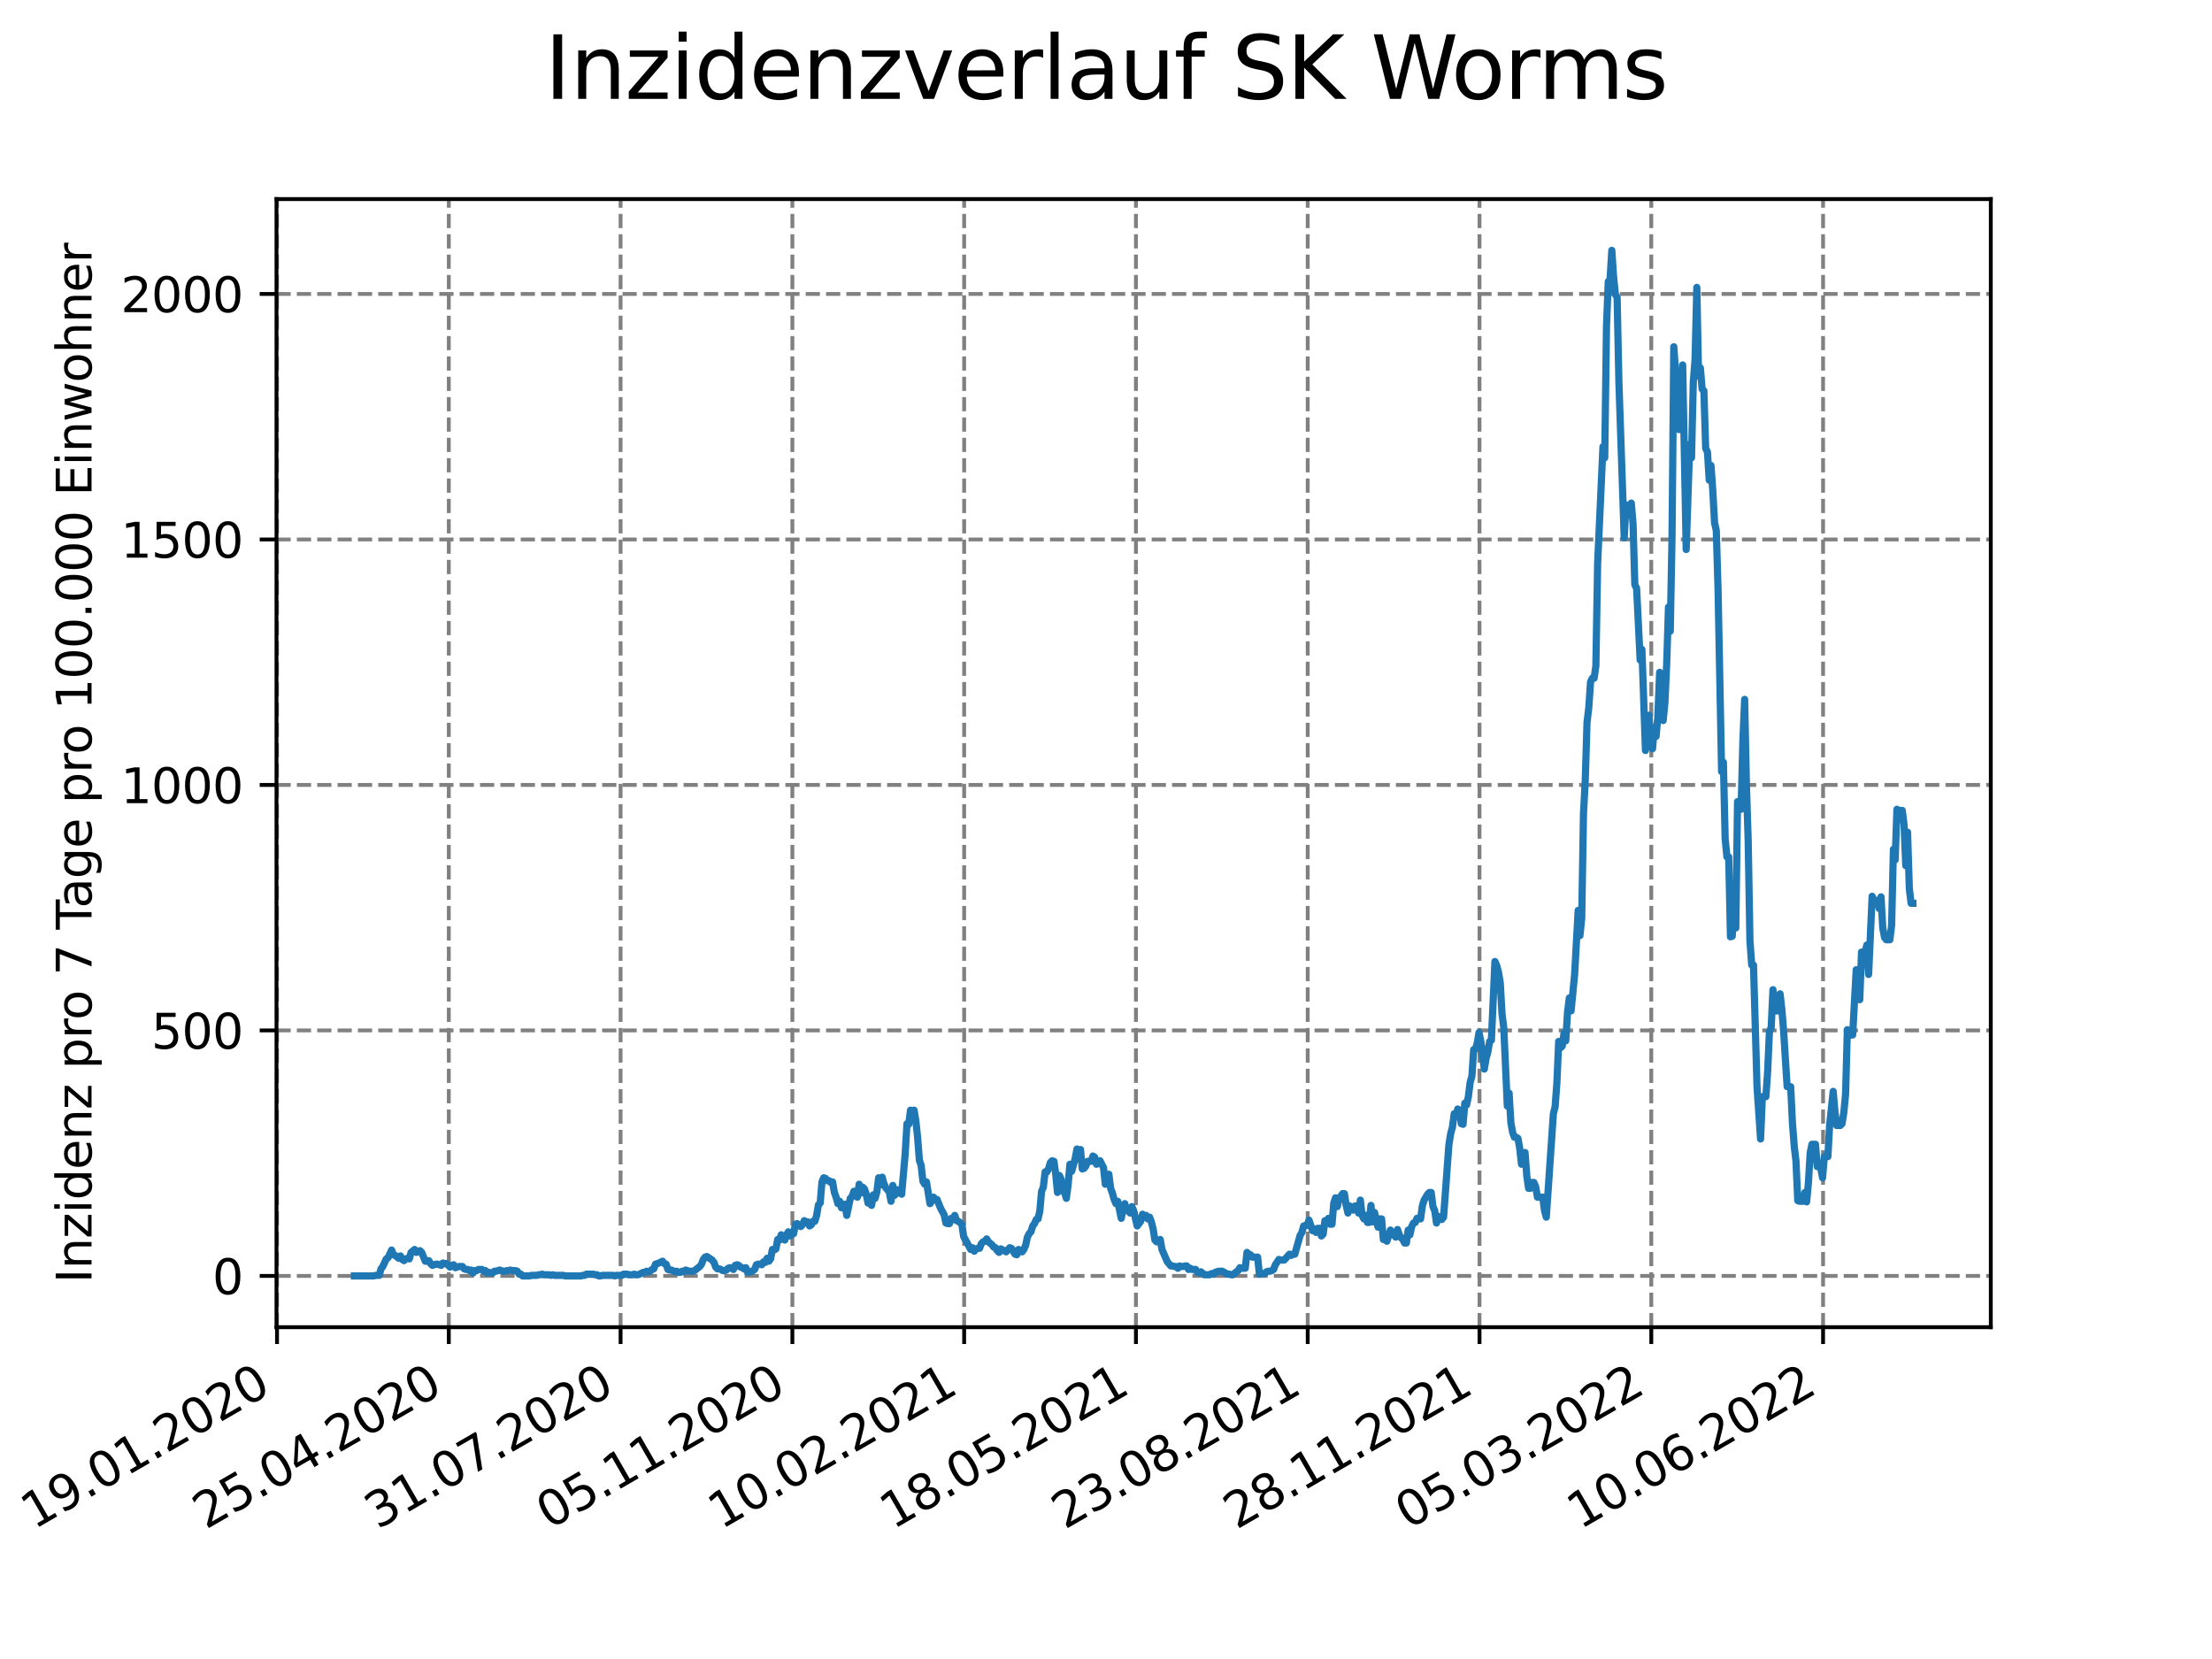 <?xml version="1.0" encoding="utf-8" standalone="no"?>
<!DOCTYPE svg PUBLIC "-//W3C//DTD SVG 1.1//EN"
  "http://www.w3.org/Graphics/SVG/1.1/DTD/svg11.dtd">
<svg xmlns:xlink="http://www.w3.org/1999/xlink" width="460.8pt" height="345.6pt" viewBox="0 0 460.8 345.6" xmlns="http://www.w3.org/2000/svg" version="1.1">
 <defs>
  <style type="text/css">*{stroke-linejoin: round; stroke-linecap: butt}</style>
 </defs>
 <g id="figure_1">
  <g id="patch_1">
   <path d="M 0 345.6 
L 460.8 345.6 
L 460.8 0 
L 0 0 
z
" style="fill: #ffffff"/>
  </g>
  <g id="axes_1">
   <g id="patch_2">
    <path d="M 57.6 276.48 
L 414.72 276.48 
L 414.72 41.472 
L 57.6 41.472 
z
" style="fill: #ffffff"/>
   </g>
   <g id="matplotlib.axis_1">
    <g id="xtick_1">
     <g id="line2d_1">
      <path d="M 57.708 276.48 
L 57.708 41.472 
" clip-path="url(#p5eb3d7d35f)" style="fill: none; stroke-dasharray: 2.96,1.28; stroke-dashoffset: 0; stroke: #808080; stroke-width: 0.8"/>
     </g>
     <g id="line2d_2">
      <defs>
       <path id="m010073c260" d="M 0 0 
L 0 3.5 
" style="stroke: #000000; stroke-width: 0.8"/>
      </defs>
      <g>
       <use xlink:href="#m010073c260" x="57.708" y="276.48" style="stroke: #000000; stroke-width: 0.8"/>
      </g>
     </g>
     <g id="text_1">
      <!-- 19.01.2020 -->
      <g transform="translate(7.082 318.689)rotate(-30)scale(0.1 -0.1)">
       <defs>
        <path id="DejaVuSans-31" d="M 794 531 
L 1825 531 
L 1825 4091 
L 703 3866 
L 703 4441 
L 1819 4666 
L 2450 4666 
L 2450 531 
L 3481 531 
L 3481 0 
L 794 0 
L 794 531 
z
" transform="scale(0.016)"/>
        <path id="DejaVuSans-39" d="M 703 97 
L 703 672 
Q 941 559 1184 500 
Q 1428 441 1663 441 
Q 2288 441 2617 861 
Q 2947 1281 2994 2138 
Q 2813 1869 2534 1725 
Q 2256 1581 1919 1581 
Q 1219 1581 811 2004 
Q 403 2428 403 3163 
Q 403 3881 828 4315 
Q 1253 4750 1959 4750 
Q 2769 4750 3195 4129 
Q 3622 3509 3622 2328 
Q 3622 1225 3098 567 
Q 2575 -91 1691 -91 
Q 1453 -91 1209 -44 
Q 966 3 703 97 
z
M 1959 2075 
Q 2384 2075 2632 2365 
Q 2881 2656 2881 3163 
Q 2881 3666 2632 3958 
Q 2384 4250 1959 4250 
Q 1534 4250 1286 3958 
Q 1038 3666 1038 3163 
Q 1038 2656 1286 2365 
Q 1534 2075 1959 2075 
z
" transform="scale(0.016)"/>
        <path id="DejaVuSans-2e" d="M 684 794 
L 1344 794 
L 1344 0 
L 684 0 
L 684 794 
z
" transform="scale(0.016)"/>
        <path id="DejaVuSans-30" d="M 2034 4250 
Q 1547 4250 1301 3770 
Q 1056 3291 1056 2328 
Q 1056 1369 1301 889 
Q 1547 409 2034 409 
Q 2525 409 2770 889 
Q 3016 1369 3016 2328 
Q 3016 3291 2770 3770 
Q 2525 4250 2034 4250 
z
M 2034 4750 
Q 2819 4750 3233 4129 
Q 3647 3509 3647 2328 
Q 3647 1150 3233 529 
Q 2819 -91 2034 -91 
Q 1250 -91 836 529 
Q 422 1150 422 2328 
Q 422 3509 836 4129 
Q 1250 4750 2034 4750 
z
" transform="scale(0.016)"/>
        <path id="DejaVuSans-32" d="M 1228 531 
L 3431 531 
L 3431 0 
L 469 0 
L 469 531 
Q 828 903 1448 1529 
Q 2069 2156 2228 2338 
Q 2531 2678 2651 2914 
Q 2772 3150 2772 3378 
Q 2772 3750 2511 3984 
Q 2250 4219 1831 4219 
Q 1534 4219 1204 4116 
Q 875 4013 500 3803 
L 500 4441 
Q 881 4594 1212 4672 
Q 1544 4750 1819 4750 
Q 2544 4750 2975 4387 
Q 3406 4025 3406 3419 
Q 3406 3131 3298 2873 
Q 3191 2616 2906 2266 
Q 2828 2175 2409 1742 
Q 1991 1309 1228 531 
z
" transform="scale(0.016)"/>
       </defs>
       <use xlink:href="#DejaVuSans-31"/>
       <use xlink:href="#DejaVuSans-39" x="63.623"/>
       <use xlink:href="#DejaVuSans-2e" x="127.246"/>
       <use xlink:href="#DejaVuSans-30" x="159.033"/>
       <use xlink:href="#DejaVuSans-31" x="222.656"/>
       <use xlink:href="#DejaVuSans-2e" x="286.279"/>
       <use xlink:href="#DejaVuSans-32" x="318.066"/>
       <use xlink:href="#DejaVuSans-30" x="381.689"/>
       <use xlink:href="#DejaVuSans-32" x="445.312"/>
       <use xlink:href="#DejaVuSans-30" x="508.936"/>
      </g>
     </g>
    </g>
    <g id="xtick_2">
     <g id="line2d_3">
      <path d="M 93.493 276.48 
L 93.493 41.472 
" clip-path="url(#p5eb3d7d35f)" style="fill: none; stroke-dasharray: 2.96,1.28; stroke-dashoffset: 0; stroke: #808080; stroke-width: 0.8"/>
     </g>
     <g id="line2d_4">
      <g>
       <use xlink:href="#m010073c260" x="93.493" y="276.48" style="stroke: #000000; stroke-width: 0.8"/>
      </g>
     </g>
     <g id="text_2">
      <!-- 25.04.2020 -->
      <g transform="translate(42.868 318.689)rotate(-30)scale(0.1 -0.1)">
       <defs>
        <path id="DejaVuSans-35" d="M 691 4666 
L 3169 4666 
L 3169 4134 
L 1269 4134 
L 1269 2991 
Q 1406 3038 1543 3061 
Q 1681 3084 1819 3084 
Q 2600 3084 3056 2656 
Q 3513 2228 3513 1497 
Q 3513 744 3044 326 
Q 2575 -91 1722 -91 
Q 1428 -91 1123 -41 
Q 819 9 494 109 
L 494 744 
Q 775 591 1075 516 
Q 1375 441 1709 441 
Q 2250 441 2565 725 
Q 2881 1009 2881 1497 
Q 2881 1984 2565 2268 
Q 2250 2553 1709 2553 
Q 1456 2553 1204 2497 
Q 953 2441 691 2322 
L 691 4666 
z
" transform="scale(0.016)"/>
        <path id="DejaVuSans-34" d="M 2419 4116 
L 825 1625 
L 2419 1625 
L 2419 4116 
z
M 2253 4666 
L 3047 4666 
L 3047 1625 
L 3713 1625 
L 3713 1100 
L 3047 1100 
L 3047 0 
L 2419 0 
L 2419 1100 
L 313 1100 
L 313 1709 
L 2253 4666 
z
" transform="scale(0.016)"/>
       </defs>
       <use xlink:href="#DejaVuSans-32"/>
       <use xlink:href="#DejaVuSans-35" x="63.623"/>
       <use xlink:href="#DejaVuSans-2e" x="127.246"/>
       <use xlink:href="#DejaVuSans-30" x="159.033"/>
       <use xlink:href="#DejaVuSans-34" x="222.656"/>
       <use xlink:href="#DejaVuSans-2e" x="286.279"/>
       <use xlink:href="#DejaVuSans-32" x="318.066"/>
       <use xlink:href="#DejaVuSans-30" x="381.689"/>
       <use xlink:href="#DejaVuSans-32" x="445.312"/>
       <use xlink:href="#DejaVuSans-30" x="508.936"/>
      </g>
     </g>
    </g>
    <g id="xtick_3">
     <g id="line2d_5">
      <path d="M 129.279 276.48 
L 129.279 41.472 
" clip-path="url(#p5eb3d7d35f)" style="fill: none; stroke-dasharray: 2.96,1.28; stroke-dashoffset: 0; stroke: #808080; stroke-width: 0.8"/>
     </g>
     <g id="line2d_6">
      <g>
       <use xlink:href="#m010073c260" x="129.279" y="276.48" style="stroke: #000000; stroke-width: 0.8"/>
      </g>
     </g>
     <g id="text_3">
      <!-- 31.07.2020 -->
      <g transform="translate(78.654 318.689)rotate(-30)scale(0.1 -0.1)">
       <defs>
        <path id="DejaVuSans-33" d="M 2597 2516 
Q 3050 2419 3304 2112 
Q 3559 1806 3559 1356 
Q 3559 666 3084 287 
Q 2609 -91 1734 -91 
Q 1441 -91 1130 -33 
Q 819 25 488 141 
L 488 750 
Q 750 597 1062 519 
Q 1375 441 1716 441 
Q 2309 441 2620 675 
Q 2931 909 2931 1356 
Q 2931 1769 2642 2001 
Q 2353 2234 1838 2234 
L 1294 2234 
L 1294 2753 
L 1863 2753 
Q 2328 2753 2575 2939 
Q 2822 3125 2822 3475 
Q 2822 3834 2567 4026 
Q 2313 4219 1838 4219 
Q 1578 4219 1281 4162 
Q 984 4106 628 3988 
L 628 4550 
Q 988 4650 1302 4700 
Q 1616 4750 1894 4750 
Q 2613 4750 3031 4423 
Q 3450 4097 3450 3541 
Q 3450 3153 3228 2886 
Q 3006 2619 2597 2516 
z
" transform="scale(0.016)"/>
        <path id="DejaVuSans-37" d="M 525 4666 
L 3525 4666 
L 3525 4397 
L 1831 0 
L 1172 0 
L 2766 4134 
L 525 4134 
L 525 4666 
z
" transform="scale(0.016)"/>
       </defs>
       <use xlink:href="#DejaVuSans-33"/>
       <use xlink:href="#DejaVuSans-31" x="63.623"/>
       <use xlink:href="#DejaVuSans-2e" x="127.246"/>
       <use xlink:href="#DejaVuSans-30" x="159.033"/>
       <use xlink:href="#DejaVuSans-37" x="222.656"/>
       <use xlink:href="#DejaVuSans-2e" x="286.279"/>
       <use xlink:href="#DejaVuSans-32" x="318.066"/>
       <use xlink:href="#DejaVuSans-30" x="381.689"/>
       <use xlink:href="#DejaVuSans-32" x="445.312"/>
       <use xlink:href="#DejaVuSans-30" x="508.936"/>
      </g>
     </g>
    </g>
    <g id="xtick_4">
     <g id="line2d_7">
      <path d="M 165.065 276.48 
L 165.065 41.472 
" clip-path="url(#p5eb3d7d35f)" style="fill: none; stroke-dasharray: 2.96,1.28; stroke-dashoffset: 0; stroke: #808080; stroke-width: 0.8"/>
     </g>
     <g id="line2d_8">
      <g>
       <use xlink:href="#m010073c260" x="165.065" y="276.48" style="stroke: #000000; stroke-width: 0.8"/>
      </g>
     </g>
     <g id="text_4">
      <!-- 05.11.2020 -->
      <g transform="translate(114.44 318.689)rotate(-30)scale(0.1 -0.1)">
       <use xlink:href="#DejaVuSans-30"/>
       <use xlink:href="#DejaVuSans-35" x="63.623"/>
       <use xlink:href="#DejaVuSans-2e" x="127.246"/>
       <use xlink:href="#DejaVuSans-31" x="159.033"/>
       <use xlink:href="#DejaVuSans-31" x="222.656"/>
       <use xlink:href="#DejaVuSans-2e" x="286.279"/>
       <use xlink:href="#DejaVuSans-32" x="318.066"/>
       <use xlink:href="#DejaVuSans-30" x="381.689"/>
       <use xlink:href="#DejaVuSans-32" x="445.312"/>
       <use xlink:href="#DejaVuSans-30" x="508.936"/>
      </g>
     </g>
    </g>
    <g id="xtick_5">
     <g id="line2d_9">
      <path d="M 200.851 276.48 
L 200.851 41.472 
" clip-path="url(#p5eb3d7d35f)" style="fill: none; stroke-dasharray: 2.96,1.28; stroke-dashoffset: 0; stroke: #808080; stroke-width: 0.8"/>
     </g>
     <g id="line2d_10">
      <g>
       <use xlink:href="#m010073c260" x="200.851" y="276.48" style="stroke: #000000; stroke-width: 0.8"/>
      </g>
     </g>
     <g id="text_5">
      <!-- 10.02.2021 -->
      <g transform="translate(150.226 318.689)rotate(-30)scale(0.1 -0.1)">
       <use xlink:href="#DejaVuSans-31"/>
       <use xlink:href="#DejaVuSans-30" x="63.623"/>
       <use xlink:href="#DejaVuSans-2e" x="127.246"/>
       <use xlink:href="#DejaVuSans-30" x="159.033"/>
       <use xlink:href="#DejaVuSans-32" x="222.656"/>
       <use xlink:href="#DejaVuSans-2e" x="286.279"/>
       <use xlink:href="#DejaVuSans-32" x="318.066"/>
       <use xlink:href="#DejaVuSans-30" x="381.689"/>
       <use xlink:href="#DejaVuSans-32" x="445.312"/>
       <use xlink:href="#DejaVuSans-31" x="508.936"/>
      </g>
     </g>
    </g>
    <g id="xtick_6">
     <g id="line2d_11">
      <path d="M 236.637 276.48 
L 236.637 41.472 
" clip-path="url(#p5eb3d7d35f)" style="fill: none; stroke-dasharray: 2.96,1.28; stroke-dashoffset: 0; stroke: #808080; stroke-width: 0.8"/>
     </g>
     <g id="line2d_12">
      <g>
       <use xlink:href="#m010073c260" x="236.637" y="276.48" style="stroke: #000000; stroke-width: 0.8"/>
      </g>
     </g>
     <g id="text_6">
      <!-- 18.05.2021 -->
      <g transform="translate(186.011 318.689)rotate(-30)scale(0.1 -0.1)">
       <defs>
        <path id="DejaVuSans-38" d="M 2034 2216 
Q 1584 2216 1326 1975 
Q 1069 1734 1069 1313 
Q 1069 891 1326 650 
Q 1584 409 2034 409 
Q 2484 409 2743 651 
Q 3003 894 3003 1313 
Q 3003 1734 2745 1975 
Q 2488 2216 2034 2216 
z
M 1403 2484 
Q 997 2584 770 2862 
Q 544 3141 544 3541 
Q 544 4100 942 4425 
Q 1341 4750 2034 4750 
Q 2731 4750 3128 4425 
Q 3525 4100 3525 3541 
Q 3525 3141 3298 2862 
Q 3072 2584 2669 2484 
Q 3125 2378 3379 2068 
Q 3634 1759 3634 1313 
Q 3634 634 3220 271 
Q 2806 -91 2034 -91 
Q 1263 -91 848 271 
Q 434 634 434 1313 
Q 434 1759 690 2068 
Q 947 2378 1403 2484 
z
M 1172 3481 
Q 1172 3119 1398 2916 
Q 1625 2713 2034 2713 
Q 2441 2713 2670 2916 
Q 2900 3119 2900 3481 
Q 2900 3844 2670 4047 
Q 2441 4250 2034 4250 
Q 1625 4250 1398 4047 
Q 1172 3844 1172 3481 
z
" transform="scale(0.016)"/>
       </defs>
       <use xlink:href="#DejaVuSans-31"/>
       <use xlink:href="#DejaVuSans-38" x="63.623"/>
       <use xlink:href="#DejaVuSans-2e" x="127.246"/>
       <use xlink:href="#DejaVuSans-30" x="159.033"/>
       <use xlink:href="#DejaVuSans-35" x="222.656"/>
       <use xlink:href="#DejaVuSans-2e" x="286.279"/>
       <use xlink:href="#DejaVuSans-32" x="318.066"/>
       <use xlink:href="#DejaVuSans-30" x="381.689"/>
       <use xlink:href="#DejaVuSans-32" x="445.312"/>
       <use xlink:href="#DejaVuSans-31" x="508.936"/>
      </g>
     </g>
    </g>
    <g id="xtick_7">
     <g id="line2d_13">
      <path d="M 272.422 276.48 
L 272.422 41.472 
" clip-path="url(#p5eb3d7d35f)" style="fill: none; stroke-dasharray: 2.96,1.28; stroke-dashoffset: 0; stroke: #808080; stroke-width: 0.8"/>
     </g>
     <g id="line2d_14">
      <g>
       <use xlink:href="#m010073c260" x="272.422" y="276.48" style="stroke: #000000; stroke-width: 0.8"/>
      </g>
     </g>
     <g id="text_7">
      <!-- 23.08.2021 -->
      <g transform="translate(221.797 318.689)rotate(-30)scale(0.1 -0.1)">
       <use xlink:href="#DejaVuSans-32"/>
       <use xlink:href="#DejaVuSans-33" x="63.623"/>
       <use xlink:href="#DejaVuSans-2e" x="127.246"/>
       <use xlink:href="#DejaVuSans-30" x="159.033"/>
       <use xlink:href="#DejaVuSans-38" x="222.656"/>
       <use xlink:href="#DejaVuSans-2e" x="286.279"/>
       <use xlink:href="#DejaVuSans-32" x="318.066"/>
       <use xlink:href="#DejaVuSans-30" x="381.689"/>
       <use xlink:href="#DejaVuSans-32" x="445.312"/>
       <use xlink:href="#DejaVuSans-31" x="508.936"/>
      </g>
     </g>
    </g>
    <g id="xtick_8">
     <g id="line2d_15">
      <path d="M 308.208 276.48 
L 308.208 41.472 
" clip-path="url(#p5eb3d7d35f)" style="fill: none; stroke-dasharray: 2.96,1.28; stroke-dashoffset: 0; stroke: #808080; stroke-width: 0.8"/>
     </g>
     <g id="line2d_16">
      <g>
       <use xlink:href="#m010073c260" x="308.208" y="276.48" style="stroke: #000000; stroke-width: 0.8"/>
      </g>
     </g>
     <g id="text_8">
      <!-- 28.11.2021 -->
      <g transform="translate(257.583 318.689)rotate(-30)scale(0.1 -0.1)">
       <use xlink:href="#DejaVuSans-32"/>
       <use xlink:href="#DejaVuSans-38" x="63.623"/>
       <use xlink:href="#DejaVuSans-2e" x="127.246"/>
       <use xlink:href="#DejaVuSans-31" x="159.033"/>
       <use xlink:href="#DejaVuSans-31" x="222.656"/>
       <use xlink:href="#DejaVuSans-2e" x="286.279"/>
       <use xlink:href="#DejaVuSans-32" x="318.066"/>
       <use xlink:href="#DejaVuSans-30" x="381.689"/>
       <use xlink:href="#DejaVuSans-32" x="445.312"/>
       <use xlink:href="#DejaVuSans-31" x="508.936"/>
      </g>
     </g>
    </g>
    <g id="xtick_9">
     <g id="line2d_17">
      <path d="M 343.994 276.48 
L 343.994 41.472 
" clip-path="url(#p5eb3d7d35f)" style="fill: none; stroke-dasharray: 2.96,1.28; stroke-dashoffset: 0; stroke: #808080; stroke-width: 0.8"/>
     </g>
     <g id="line2d_18">
      <g>
       <use xlink:href="#m010073c260" x="343.994" y="276.48" style="stroke: #000000; stroke-width: 0.8"/>
      </g>
     </g>
     <g id="text_9">
      <!-- 05.03.2022 -->
      <g transform="translate(293.369 318.689)rotate(-30)scale(0.1 -0.1)">
       <use xlink:href="#DejaVuSans-30"/>
       <use xlink:href="#DejaVuSans-35" x="63.623"/>
       <use xlink:href="#DejaVuSans-2e" x="127.246"/>
       <use xlink:href="#DejaVuSans-30" x="159.033"/>
       <use xlink:href="#DejaVuSans-33" x="222.656"/>
       <use xlink:href="#DejaVuSans-2e" x="286.279"/>
       <use xlink:href="#DejaVuSans-32" x="318.066"/>
       <use xlink:href="#DejaVuSans-30" x="381.689"/>
       <use xlink:href="#DejaVuSans-32" x="445.312"/>
       <use xlink:href="#DejaVuSans-32" x="508.936"/>
      </g>
     </g>
    </g>
    <g id="xtick_10">
     <g id="line2d_19">
      <path d="M 379.78 276.48 
L 379.78 41.472 
" clip-path="url(#p5eb3d7d35f)" style="fill: none; stroke-dasharray: 2.96,1.28; stroke-dashoffset: 0; stroke: #808080; stroke-width: 0.8"/>
     </g>
     <g id="line2d_20">
      <g>
       <use xlink:href="#m010073c260" x="379.78" y="276.48" style="stroke: #000000; stroke-width: 0.8"/>
      </g>
     </g>
     <g id="text_10">
      <!-- 10.06.2022 -->
      <g transform="translate(329.154 318.689)rotate(-30)scale(0.1 -0.1)">
       <defs>
        <path id="DejaVuSans-36" d="M 2113 2584 
Q 1688 2584 1439 2293 
Q 1191 2003 1191 1497 
Q 1191 994 1439 701 
Q 1688 409 2113 409 
Q 2538 409 2786 701 
Q 3034 994 3034 1497 
Q 3034 2003 2786 2293 
Q 2538 2584 2113 2584 
z
M 3366 4563 
L 3366 3988 
Q 3128 4100 2886 4159 
Q 2644 4219 2406 4219 
Q 1781 4219 1451 3797 
Q 1122 3375 1075 2522 
Q 1259 2794 1537 2939 
Q 1816 3084 2150 3084 
Q 2853 3084 3261 2657 
Q 3669 2231 3669 1497 
Q 3669 778 3244 343 
Q 2819 -91 2113 -91 
Q 1303 -91 875 529 
Q 447 1150 447 2328 
Q 447 3434 972 4092 
Q 1497 4750 2381 4750 
Q 2619 4750 2861 4703 
Q 3103 4656 3366 4563 
z
" transform="scale(0.016)"/>
       </defs>
       <use xlink:href="#DejaVuSans-31"/>
       <use xlink:href="#DejaVuSans-30" x="63.623"/>
       <use xlink:href="#DejaVuSans-2e" x="127.246"/>
       <use xlink:href="#DejaVuSans-30" x="159.033"/>
       <use xlink:href="#DejaVuSans-36" x="222.656"/>
       <use xlink:href="#DejaVuSans-2e" x="286.279"/>
       <use xlink:href="#DejaVuSans-32" x="318.066"/>
       <use xlink:href="#DejaVuSans-30" x="381.689"/>
       <use xlink:href="#DejaVuSans-32" x="445.312"/>
       <use xlink:href="#DejaVuSans-32" x="508.936"/>
      </g>
     </g>
    </g>
   </g>
   <g id="matplotlib.axis_2">
    <g id="ytick_1">
     <g id="line2d_21">
      <path d="M 57.6 265.798 
L 414.72 265.798 
" clip-path="url(#p5eb3d7d35f)" style="fill: none; stroke-dasharray: 2.96,1.28; stroke-dashoffset: 0; stroke: #808080; stroke-width: 0.8"/>
     </g>
     <g id="line2d_22">
      <defs>
       <path id="m74735fbee7" d="M 0 0 
L -3.5 0 
" style="stroke: #000000; stroke-width: 0.8"/>
      </defs>
      <g>
       <use xlink:href="#m74735fbee7" x="57.6" y="265.798" style="stroke: #000000; stroke-width: 0.8"/>
      </g>
     </g>
     <g id="text_11">
      <!-- 0 -->
      <g transform="translate(44.237 269.597)scale(0.1 -0.1)">
       <use xlink:href="#DejaVuSans-30"/>
      </g>
     </g>
    </g>
    <g id="ytick_2">
     <g id="line2d_23">
      <path d="M 57.6 214.657 
L 414.72 214.657 
" clip-path="url(#p5eb3d7d35f)" style="fill: none; stroke-dasharray: 2.96,1.28; stroke-dashoffset: 0; stroke: #808080; stroke-width: 0.8"/>
     </g>
     <g id="line2d_24">
      <g>
       <use xlink:href="#m74735fbee7" x="57.6" y="214.657" style="stroke: #000000; stroke-width: 0.8"/>
      </g>
     </g>
     <g id="text_12">
      <!-- 500 -->
      <g transform="translate(31.512 218.456)scale(0.1 -0.1)">
       <use xlink:href="#DejaVuSans-35"/>
       <use xlink:href="#DejaVuSans-30" x="63.623"/>
       <use xlink:href="#DejaVuSans-30" x="127.246"/>
      </g>
     </g>
    </g>
    <g id="ytick_3">
     <g id="line2d_25">
      <path d="M 57.6 163.516 
L 414.72 163.516 
" clip-path="url(#p5eb3d7d35f)" style="fill: none; stroke-dasharray: 2.96,1.28; stroke-dashoffset: 0; stroke: #808080; stroke-width: 0.8"/>
     </g>
     <g id="line2d_26">
      <g>
       <use xlink:href="#m74735fbee7" x="57.6" y="163.516" style="stroke: #000000; stroke-width: 0.8"/>
      </g>
     </g>
     <g id="text_13">
      <!-- 1000 -->
      <g transform="translate(25.15 167.315)scale(0.1 -0.1)">
       <use xlink:href="#DejaVuSans-31"/>
       <use xlink:href="#DejaVuSans-30" x="63.623"/>
       <use xlink:href="#DejaVuSans-30" x="127.246"/>
       <use xlink:href="#DejaVuSans-30" x="190.869"/>
      </g>
     </g>
    </g>
    <g id="ytick_4">
     <g id="line2d_27">
      <path d="M 57.6 112.375 
L 414.72 112.375 
" clip-path="url(#p5eb3d7d35f)" style="fill: none; stroke-dasharray: 2.96,1.28; stroke-dashoffset: 0; stroke: #808080; stroke-width: 0.8"/>
     </g>
     <g id="line2d_28">
      <g>
       <use xlink:href="#m74735fbee7" x="57.6" y="112.375" style="stroke: #000000; stroke-width: 0.8"/>
      </g>
     </g>
     <g id="text_14">
      <!-- 1500 -->
      <g transform="translate(25.15 116.174)scale(0.1 -0.1)">
       <use xlink:href="#DejaVuSans-31"/>
       <use xlink:href="#DejaVuSans-35" x="63.623"/>
       <use xlink:href="#DejaVuSans-30" x="127.246"/>
       <use xlink:href="#DejaVuSans-30" x="190.869"/>
      </g>
     </g>
    </g>
    <g id="ytick_5">
     <g id="line2d_29">
      <path d="M 57.6 61.234 
L 414.72 61.234 
" clip-path="url(#p5eb3d7d35f)" style="fill: none; stroke-dasharray: 2.96,1.28; stroke-dashoffset: 0; stroke: #808080; stroke-width: 0.8"/>
     </g>
     <g id="line2d_30">
      <g>
       <use xlink:href="#m74735fbee7" x="57.6" y="61.234" style="stroke: #000000; stroke-width: 0.8"/>
      </g>
     </g>
     <g id="text_15">
      <!-- 2000 -->
      <g transform="translate(25.15 65.033)scale(0.1 -0.1)">
       <use xlink:href="#DejaVuSans-32"/>
       <use xlink:href="#DejaVuSans-30" x="63.623"/>
       <use xlink:href="#DejaVuSans-30" x="127.246"/>
       <use xlink:href="#DejaVuSans-30" x="190.869"/>
      </g>
     </g>
    </g>
    <g id="text_16">
     <!-- Inzidenz pro 7 Tage pro 100.000 Einwohner -->
     <g transform="translate(19.07 267.301)rotate(-90)scale(0.1 -0.1)">
      <defs>
       <path id="DejaVuSans-49" d="M 628 4666 
L 1259 4666 
L 1259 0 
L 628 0 
L 628 4666 
z
" transform="scale(0.016)"/>
       <path id="DejaVuSans-6e" d="M 3513 2113 
L 3513 0 
L 2938 0 
L 2938 2094 
Q 2938 2591 2744 2837 
Q 2550 3084 2163 3084 
Q 1697 3084 1428 2787 
Q 1159 2491 1159 1978 
L 1159 0 
L 581 0 
L 581 3500 
L 1159 3500 
L 1159 2956 
Q 1366 3272 1645 3428 
Q 1925 3584 2291 3584 
Q 2894 3584 3203 3211 
Q 3513 2838 3513 2113 
z
" transform="scale(0.016)"/>
       <path id="DejaVuSans-7a" d="M 353 3500 
L 3084 3500 
L 3084 2975 
L 922 459 
L 3084 459 
L 3084 0 
L 275 0 
L 275 525 
L 2438 3041 
L 353 3041 
L 353 3500 
z
" transform="scale(0.016)"/>
       <path id="DejaVuSans-69" d="M 603 3500 
L 1178 3500 
L 1178 0 
L 603 0 
L 603 3500 
z
M 603 4863 
L 1178 4863 
L 1178 4134 
L 603 4134 
L 603 4863 
z
" transform="scale(0.016)"/>
       <path id="DejaVuSans-64" d="M 2906 2969 
L 2906 4863 
L 3481 4863 
L 3481 0 
L 2906 0 
L 2906 525 
Q 2725 213 2448 61 
Q 2172 -91 1784 -91 
Q 1150 -91 751 415 
Q 353 922 353 1747 
Q 353 2572 751 3078 
Q 1150 3584 1784 3584 
Q 2172 3584 2448 3432 
Q 2725 3281 2906 2969 
z
M 947 1747 
Q 947 1113 1208 752 
Q 1469 391 1925 391 
Q 2381 391 2643 752 
Q 2906 1113 2906 1747 
Q 2906 2381 2643 2742 
Q 2381 3103 1925 3103 
Q 1469 3103 1208 2742 
Q 947 2381 947 1747 
z
" transform="scale(0.016)"/>
       <path id="DejaVuSans-65" d="M 3597 1894 
L 3597 1613 
L 953 1613 
Q 991 1019 1311 708 
Q 1631 397 2203 397 
Q 2534 397 2845 478 
Q 3156 559 3463 722 
L 3463 178 
Q 3153 47 2828 -22 
Q 2503 -91 2169 -91 
Q 1331 -91 842 396 
Q 353 884 353 1716 
Q 353 2575 817 3079 
Q 1281 3584 2069 3584 
Q 2775 3584 3186 3129 
Q 3597 2675 3597 1894 
z
M 3022 2063 
Q 3016 2534 2758 2815 
Q 2500 3097 2075 3097 
Q 1594 3097 1305 2825 
Q 1016 2553 972 2059 
L 3022 2063 
z
" transform="scale(0.016)"/>
       <path id="DejaVuSans-20" transform="scale(0.016)"/>
       <path id="DejaVuSans-70" d="M 1159 525 
L 1159 -1331 
L 581 -1331 
L 581 3500 
L 1159 3500 
L 1159 2969 
Q 1341 3281 1617 3432 
Q 1894 3584 2278 3584 
Q 2916 3584 3314 3078 
Q 3713 2572 3713 1747 
Q 3713 922 3314 415 
Q 2916 -91 2278 -91 
Q 1894 -91 1617 61 
Q 1341 213 1159 525 
z
M 3116 1747 
Q 3116 2381 2855 2742 
Q 2594 3103 2138 3103 
Q 1681 3103 1420 2742 
Q 1159 2381 1159 1747 
Q 1159 1113 1420 752 
Q 1681 391 2138 391 
Q 2594 391 2855 752 
Q 3116 1113 3116 1747 
z
" transform="scale(0.016)"/>
       <path id="DejaVuSans-72" d="M 2631 2963 
Q 2534 3019 2420 3045 
Q 2306 3072 2169 3072 
Q 1681 3072 1420 2755 
Q 1159 2438 1159 1844 
L 1159 0 
L 581 0 
L 581 3500 
L 1159 3500 
L 1159 2956 
Q 1341 3275 1631 3429 
Q 1922 3584 2338 3584 
Q 2397 3584 2469 3576 
Q 2541 3569 2628 3553 
L 2631 2963 
z
" transform="scale(0.016)"/>
       <path id="DejaVuSans-6f" d="M 1959 3097 
Q 1497 3097 1228 2736 
Q 959 2375 959 1747 
Q 959 1119 1226 758 
Q 1494 397 1959 397 
Q 2419 397 2687 759 
Q 2956 1122 2956 1747 
Q 2956 2369 2687 2733 
Q 2419 3097 1959 3097 
z
M 1959 3584 
Q 2709 3584 3137 3096 
Q 3566 2609 3566 1747 
Q 3566 888 3137 398 
Q 2709 -91 1959 -91 
Q 1206 -91 779 398 
Q 353 888 353 1747 
Q 353 2609 779 3096 
Q 1206 3584 1959 3584 
z
" transform="scale(0.016)"/>
       <path id="DejaVuSans-54" d="M -19 4666 
L 3928 4666 
L 3928 4134 
L 2272 4134 
L 2272 0 
L 1638 0 
L 1638 4134 
L -19 4134 
L -19 4666 
z
" transform="scale(0.016)"/>
       <path id="DejaVuSans-61" d="M 2194 1759 
Q 1497 1759 1228 1600 
Q 959 1441 959 1056 
Q 959 750 1161 570 
Q 1363 391 1709 391 
Q 2188 391 2477 730 
Q 2766 1069 2766 1631 
L 2766 1759 
L 2194 1759 
z
M 3341 1997 
L 3341 0 
L 2766 0 
L 2766 531 
Q 2569 213 2275 61 
Q 1981 -91 1556 -91 
Q 1019 -91 701 211 
Q 384 513 384 1019 
Q 384 1609 779 1909 
Q 1175 2209 1959 2209 
L 2766 2209 
L 2766 2266 
Q 2766 2663 2505 2880 
Q 2244 3097 1772 3097 
Q 1472 3097 1187 3025 
Q 903 2953 641 2809 
L 641 3341 
Q 956 3463 1253 3523 
Q 1550 3584 1831 3584 
Q 2591 3584 2966 3190 
Q 3341 2797 3341 1997 
z
" transform="scale(0.016)"/>
       <path id="DejaVuSans-67" d="M 2906 1791 
Q 2906 2416 2648 2759 
Q 2391 3103 1925 3103 
Q 1463 3103 1205 2759 
Q 947 2416 947 1791 
Q 947 1169 1205 825 
Q 1463 481 1925 481 
Q 2391 481 2648 825 
Q 2906 1169 2906 1791 
z
M 3481 434 
Q 3481 -459 3084 -895 
Q 2688 -1331 1869 -1331 
Q 1566 -1331 1297 -1286 
Q 1028 -1241 775 -1147 
L 775 -588 
Q 1028 -725 1275 -790 
Q 1522 -856 1778 -856 
Q 2344 -856 2625 -561 
Q 2906 -266 2906 331 
L 2906 616 
Q 2728 306 2450 153 
Q 2172 0 1784 0 
Q 1141 0 747 490 
Q 353 981 353 1791 
Q 353 2603 747 3093 
Q 1141 3584 1784 3584 
Q 2172 3584 2450 3431 
Q 2728 3278 2906 2969 
L 2906 3500 
L 3481 3500 
L 3481 434 
z
" transform="scale(0.016)"/>
       <path id="DejaVuSans-45" d="M 628 4666 
L 3578 4666 
L 3578 4134 
L 1259 4134 
L 1259 2753 
L 3481 2753 
L 3481 2222 
L 1259 2222 
L 1259 531 
L 3634 531 
L 3634 0 
L 628 0 
L 628 4666 
z
" transform="scale(0.016)"/>
       <path id="DejaVuSans-77" d="M 269 3500 
L 844 3500 
L 1563 769 
L 2278 3500 
L 2956 3500 
L 3675 769 
L 4391 3500 
L 4966 3500 
L 4050 0 
L 3372 0 
L 2619 2869 
L 1863 0 
L 1184 0 
L 269 3500 
z
" transform="scale(0.016)"/>
       <path id="DejaVuSans-68" d="M 3513 2113 
L 3513 0 
L 2938 0 
L 2938 2094 
Q 2938 2591 2744 2837 
Q 2550 3084 2163 3084 
Q 1697 3084 1428 2787 
Q 1159 2491 1159 1978 
L 1159 0 
L 581 0 
L 581 4863 
L 1159 4863 
L 1159 2956 
Q 1366 3272 1645 3428 
Q 1925 3584 2291 3584 
Q 2894 3584 3203 3211 
Q 3513 2838 3513 2113 
z
" transform="scale(0.016)"/>
      </defs>
      <use xlink:href="#DejaVuSans-49"/>
      <use xlink:href="#DejaVuSans-6e" x="29.492"/>
      <use xlink:href="#DejaVuSans-7a" x="92.871"/>
      <use xlink:href="#DejaVuSans-69" x="145.361"/>
      <use xlink:href="#DejaVuSans-64" x="173.145"/>
      <use xlink:href="#DejaVuSans-65" x="236.621"/>
      <use xlink:href="#DejaVuSans-6e" x="298.145"/>
      <use xlink:href="#DejaVuSans-7a" x="361.523"/>
      <use xlink:href="#DejaVuSans-20" x="414.014"/>
      <use xlink:href="#DejaVuSans-70" x="445.801"/>
      <use xlink:href="#DejaVuSans-72" x="509.277"/>
      <use xlink:href="#DejaVuSans-6f" x="548.141"/>
      <use xlink:href="#DejaVuSans-20" x="609.322"/>
      <use xlink:href="#DejaVuSans-37" x="641.109"/>
      <use xlink:href="#DejaVuSans-20" x="704.732"/>
      <use xlink:href="#DejaVuSans-54" x="736.52"/>
      <use xlink:href="#DejaVuSans-61" x="781.104"/>
      <use xlink:href="#DejaVuSans-67" x="842.383"/>
      <use xlink:href="#DejaVuSans-65" x="905.859"/>
      <use xlink:href="#DejaVuSans-20" x="967.383"/>
      <use xlink:href="#DejaVuSans-70" x="999.17"/>
      <use xlink:href="#DejaVuSans-72" x="1062.646"/>
      <use xlink:href="#DejaVuSans-6f" x="1101.51"/>
      <use xlink:href="#DejaVuSans-20" x="1162.691"/>
      <use xlink:href="#DejaVuSans-31" x="1194.479"/>
      <use xlink:href="#DejaVuSans-30" x="1258.102"/>
      <use xlink:href="#DejaVuSans-30" x="1321.725"/>
      <use xlink:href="#DejaVuSans-2e" x="1385.348"/>
      <use xlink:href="#DejaVuSans-30" x="1417.135"/>
      <use xlink:href="#DejaVuSans-30" x="1480.758"/>
      <use xlink:href="#DejaVuSans-30" x="1544.381"/>
      <use xlink:href="#DejaVuSans-20" x="1608.004"/>
      <use xlink:href="#DejaVuSans-45" x="1639.791"/>
      <use xlink:href="#DejaVuSans-69" x="1702.975"/>
      <use xlink:href="#DejaVuSans-6e" x="1730.758"/>
      <use xlink:href="#DejaVuSans-77" x="1794.137"/>
      <use xlink:href="#DejaVuSans-6f" x="1875.924"/>
      <use xlink:href="#DejaVuSans-68" x="1937.105"/>
      <use xlink:href="#DejaVuSans-6e" x="2000.484"/>
      <use xlink:href="#DejaVuSans-65" x="2063.863"/>
      <use xlink:href="#DejaVuSans-72" x="2125.387"/>
     </g>
    </g>
   </g>
   <g id="line2d_31">
    <path d="M 73.833 265.798 
L 77.891 265.798 
L 78.26 265.675 
L 78.998 265.675 
L 79.367 264.329 
L 79.736 263.839 
L 80.473 262.247 
L 80.842 262.002 
L 81.58 260.411 
L 81.949 261.39 
L 82.318 261.513 
L 83.056 262.125 
L 83.425 261.635 
L 83.794 262.37 
L 84.163 262.615 
L 84.532 262.247 
L 84.9 262.125 
L 85.269 262.247 
L 85.638 260.901 
L 86.376 260.288 
L 86.745 260.901 
L 87.114 260.778 
L 87.483 260.533 
L 87.852 260.901 
L 88.59 262.737 
L 88.959 262.737 
L 89.328 262.615 
L 89.697 263.227 
L 90.065 263.594 
L 90.803 263.349 
L 91.172 263.349 
L 91.91 263.594 
L 92.279 263.104 
L 92.648 263.227 
L 93.017 263.227 
L 93.755 263.961 
L 94.124 263.594 
L 94.493 263.472 
L 94.861 264.084 
L 95.599 263.839 
L 96.337 263.839 
L 96.706 264.329 
L 97.075 264.451 
L 97.444 264.451 
L 97.813 264.696 
L 98.182 264.573 
L 98.551 265.186 
L 98.92 264.696 
L 99.289 264.696 
L 99.658 264.451 
L 100.395 264.451 
L 100.764 264.818 
L 101.133 264.696 
L 101.502 265.186 
L 101.871 265.063 
L 102.24 265.186 
L 102.609 265.186 
L 102.978 264.818 
L 103.347 264.818 
L 104.085 264.573 
L 104.822 264.818 
L 105.191 264.818 
L 105.56 264.696 
L 105.929 264.696 
L 106.298 264.573 
L 106.667 264.696 
L 107.405 264.696 
L 107.774 264.818 
L 108.143 265.431 
L 108.512 265.431 
L 108.881 265.798 
L 110.356 265.798 
L 110.725 265.675 
L 111.832 265.675 
L 112.201 265.553 
L 112.57 265.553 
L 112.939 265.431 
L 113.308 265.553 
L 114.415 265.553 
L 114.783 265.675 
L 115.152 265.553 
L 115.521 265.675 
L 117.366 265.675 
L 117.735 265.798 
L 121.055 265.798 
L 121.424 265.675 
L 121.793 265.675 
L 122.162 265.431 
L 123.638 265.431 
L 124.007 265.553 
L 124.376 265.553 
L 124.744 265.798 
L 125.113 265.798 
L 125.482 265.675 
L 127.696 265.675 
L 128.065 265.798 
L 128.434 265.675 
L 129.54 265.675 
L 129.909 265.431 
L 130.647 265.431 
L 131.016 265.553 
L 131.754 265.553 
L 132.123 265.431 
L 132.492 265.553 
L 132.861 265.553 
L 133.23 265.431 
L 133.968 265.063 
L 134.337 265.063 
L 134.705 264.818 
L 135.074 264.941 
L 135.443 264.818 
L 135.812 264.451 
L 136.181 264.329 
L 136.55 263.349 
L 137.288 263.104 
L 138.026 262.737 
L 138.395 263.227 
L 138.764 263.349 
L 139.133 264.451 
L 139.501 264.573 
L 139.87 264.573 
L 140.608 264.941 
L 140.977 264.818 
L 141.346 265.063 
L 141.715 265.063 
L 142.084 264.818 
L 142.453 264.941 
L 142.822 264.573 
L 143.56 264.818 
L 144.298 264.818 
L 144.666 264.696 
L 145.773 263.839 
L 146.142 263.349 
L 146.511 262.37 
L 146.88 261.88 
L 147.249 261.758 
L 148.356 262.492 
L 148.725 262.982 
L 149.094 263.961 
L 149.462 264.329 
L 149.831 264.329 
L 150.2 264.451 
L 150.569 264.696 
L 150.938 264.696 
L 151.307 264.573 
L 151.676 264.206 
L 152.045 264.084 
L 152.414 264.206 
L 152.783 264.451 
L 153.152 263.594 
L 153.521 263.472 
L 153.89 263.594 
L 154.259 263.961 
L 154.627 264.084 
L 154.996 264.329 
L 155.365 264.084 
L 155.734 265.063 
L 156.103 264.941 
L 156.472 264.941 
L 157.21 264.451 
L 157.579 263.472 
L 157.948 263.349 
L 158.317 263.349 
L 158.686 263.472 
L 159.055 262.859 
L 159.423 262.982 
L 159.792 262.125 
L 160.161 262.737 
L 160.53 262.247 
L 160.899 260.288 
L 161.268 260.411 
L 161.637 260.166 
L 162.006 258.207 
L 162.375 258.329 
L 162.744 257.228 
L 163.482 258.329 
L 163.851 257.228 
L 164.22 256.615 
L 164.588 257.472 
L 164.957 257.105 
L 165.326 256.983 
L 165.695 255.024 
L 166.064 254.901 
L 166.802 255.514 
L 167.171 255.146 
L 167.54 254.289 
L 167.909 254.534 
L 168.278 254.534 
L 168.647 255.391 
L 169.016 255.146 
L 169.384 254.412 
L 169.753 254.412 
L 170.122 253.187 
L 170.491 250.984 
L 170.86 250.616 
L 171.229 246.209 
L 171.598 245.352 
L 171.967 245.474 
L 172.336 245.964 
L 172.705 245.964 
L 173.074 246.331 
L 173.443 246.209 
L 173.812 248.412 
L 174.18 249.392 
L 174.549 250.739 
L 174.918 250.249 
L 175.287 251.596 
L 176.025 250.861 
L 176.394 253.187 
L 177.132 249.637 
L 177.501 249.27 
L 177.87 248.168 
L 178.239 248.168 
L 178.608 249.392 
L 178.977 246.698 
L 179.345 248.535 
L 179.714 247.311 
L 180.083 247.678 
L 180.452 248.78 
L 180.821 250.616 
L 181.19 250.616 
L 181.559 251.106 
L 181.928 248.902 
L 182.297 249.637 
L 182.666 248.29 
L 183.035 245.352 
L 183.404 246.821 
L 183.773 245.229 
L 184.141 246.576 
L 184.51 247.433 
L 185.248 248.29 
L 185.617 250.249 
L 185.986 246.943 
L 186.355 249.025 
L 186.724 247.8 
L 187.093 248.535 
L 187.462 247.8 
L 187.831 248.78 
L 188.569 240.332 
L 188.938 234.088 
L 189.306 234.21 
L 189.675 231.272 
L 190.044 232.619 
L 190.413 231.272 
L 190.782 233.476 
L 191.151 236.904 
L 191.52 241.679 
L 191.889 242.781 
L 192.258 246.086 
L 192.627 246.698 
L 192.996 246.209 
L 193.734 250.739 
L 194.102 250.249 
L 194.471 249.392 
L 194.84 249.882 
L 195.209 249.882 
L 195.947 251.718 
L 196.685 253.065 
L 197.054 254.779 
L 197.423 254.901 
L 197.792 254.901 
L 198.161 253.799 
L 198.53 253.922 
L 198.899 253.187 
L 199.267 254.289 
L 199.636 254.412 
L 200.374 255.024 
L 200.743 257.595 
L 202.219 260.288 
L 202.588 259.921 
L 202.957 260.656 
L 203.326 260.166 
L 203.695 260.044 
L 204.063 260.044 
L 204.432 259.064 
L 204.801 258.697 
L 205.17 258.574 
L 205.539 258.085 
L 205.908 258.697 
L 206.646 259.309 
L 207.015 259.799 
L 207.384 259.921 
L 207.753 260.533 
L 208.122 260.901 
L 208.491 260.166 
L 209.597 260.778 
L 210.335 259.921 
L 210.704 260.044 
L 211.442 261.268 
L 211.811 261.39 
L 212.18 260.288 
L 212.549 260.656 
L 212.918 260.778 
L 213.287 260.288 
L 213.656 259.431 
L 214.024 257.717 
L 214.393 256.983 
L 214.762 256.615 
L 215.131 255.391 
L 215.5 254.901 
L 215.869 254.044 
L 216.238 253.922 
L 216.607 252.33 
L 216.976 248.168 
L 217.345 247.311 
L 217.714 244.127 
L 218.083 244.127 
L 218.452 243.393 
L 218.82 242.168 
L 219.189 241.801 
L 219.558 241.924 
L 219.927 244.617 
L 220.296 248.412 
L 220.665 244.862 
L 221.034 245.597 
L 221.403 248.168 
L 221.772 248.412 
L 222.141 249.637 
L 222.51 246.821 
L 222.879 242.536 
L 223.248 244.005 
L 223.985 241.311 
L 224.354 239.353 
L 224.723 239.842 
L 225.092 239.475 
L 225.461 243.515 
L 225.83 243.393 
L 226.199 242.903 
L 226.568 241.924 
L 227.306 241.924 
L 227.675 240.822 
L 228.044 241.067 
L 228.413 242.536 
L 228.781 242.046 
L 229.15 241.801 
L 229.888 243.27 
L 230.257 246.698 
L 230.626 246.209 
L 230.995 244.617 
L 231.364 247.555 
L 231.733 248.535 
L 232.102 249.882 
L 232.471 250.739 
L 232.84 250.249 
L 233.578 253.799 
L 233.946 251.841 
L 234.315 250.739 
L 234.684 252.208 
L 235.053 252.208 
L 235.422 252.698 
L 235.791 251.351 
L 236.16 252.208 
L 236.898 255.391 
L 237.636 254.412 
L 238.005 252.942 
L 238.374 253.31 
L 238.742 253.187 
L 239.111 253.922 
L 239.48 253.555 
L 239.849 254.534 
L 240.218 256.003 
L 240.587 258.329 
L 240.956 258.697 
L 241.325 258.697 
L 241.694 258.207 
L 242.063 260.288 
L 242.801 262.002 
L 243.17 262.859 
L 243.907 263.716 
L 244.276 263.716 
L 244.645 263.839 
L 245.014 263.839 
L 245.383 264.206 
L 245.752 263.716 
L 246.121 263.839 
L 246.49 263.839 
L 246.859 263.716 
L 247.228 263.716 
L 247.597 264.451 
L 247.966 264.206 
L 248.335 264.451 
L 249.072 264.451 
L 249.441 265.063 
L 249.81 265.186 
L 250.179 264.941 
L 250.917 265.553 
L 252.024 265.553 
L 252.393 265.308 
L 252.762 265.431 
L 253.131 265.063 
L 253.868 264.818 
L 254.606 264.818 
L 255.713 265.431 
L 256.082 265.431 
L 256.451 265.553 
L 256.82 265.553 
L 257.558 264.941 
L 257.927 264.696 
L 258.296 264.084 
L 258.664 264.206 
L 259.402 264.206 
L 259.771 260.901 
L 260.14 261.268 
L 260.509 261.39 
L 260.878 261.88 
L 261.985 261.88 
L 262.354 265.431 
L 262.723 265.308 
L 263.46 265.308 
L 263.829 264.941 
L 264.198 264.818 
L 264.567 264.818 
L 264.936 264.696 
L 265.305 264.451 
L 265.674 263.472 
L 266.412 262.37 
L 266.781 262.492 
L 267.519 262.492 
L 268.625 261.268 
L 268.994 261.513 
L 269.363 261.268 
L 269.732 261.268 
L 270.839 257.35 
L 271.208 256.738 
L 271.577 255.391 
L 271.946 255.269 
L 272.315 255.269 
L 272.684 254.167 
L 273.421 256.371 
L 273.79 256.003 
L 274.159 256.738 
L 274.528 255.881 
L 274.897 255.881 
L 275.266 257.472 
L 275.635 257.105 
L 276.004 254.289 
L 276.373 254.657 
L 276.742 253.799 
L 277.111 255.024 
L 277.48 255.024 
L 277.849 250.616 
L 278.218 249.514 
L 278.586 251.351 
L 278.955 249.759 
L 279.693 248.657 
L 280.062 248.657 
L 280.431 251.106 
L 280.8 252.698 
L 281.169 251.228 
L 281.538 251.841 
L 281.907 252.085 
L 282.276 251.228 
L 282.645 251.228 
L 283.014 252.698 
L 283.382 250.004 
L 283.751 253.187 
L 284.12 253.922 
L 284.489 253.187 
L 284.858 254.657 
L 285.227 254.657 
L 285.596 251.106 
L 285.965 254.534 
L 286.334 252.575 
L 287.072 255.636 
L 287.441 253.922 
L 287.81 253.922 
L 288.179 258.207 
L 288.547 257.84 
L 288.916 258.574 
L 289.654 256.248 
L 290.023 257.228 
L 290.392 257.228 
L 290.761 257.717 
L 291.13 256.126 
L 291.499 257.228 
L 291.868 257.84 
L 292.237 258.207 
L 292.606 258.942 
L 292.975 258.942 
L 293.343 256.248 
L 293.712 257.228 
L 294.081 255.514 
L 294.45 254.779 
L 294.819 254.657 
L 295.188 253.799 
L 295.557 253.799 
L 295.926 253.922 
L 296.295 251.228 
L 296.664 250.004 
L 297.402 248.78 
L 297.771 248.412 
L 298.14 248.412 
L 298.508 251.351 
L 298.877 252.208 
L 299.246 254.779 
L 299.615 253.799 
L 299.984 253.432 
L 300.353 254.044 
L 300.722 253.555 
L 301.829 238.496 
L 302.198 236.169 
L 302.567 234.823 
L 302.936 232.007 
L 303.304 232.496 
L 303.673 231.027 
L 304.042 231.272 
L 304.411 234.088 
L 304.78 234.21 
L 305.149 229.803 
L 305.518 230.17 
L 305.887 228.456 
L 306.256 225.518 
L 306.625 224.171 
L 306.994 218.662 
L 307.363 218.539 
L 307.732 217.315 
L 308.1 215.111 
L 308.469 216.825 
L 309.207 222.702 
L 309.576 220.498 
L 309.945 219.151 
L 310.314 216.947 
L 310.683 216.703 
L 311.421 200.297 
L 311.79 201.154 
L 312.159 202.501 
L 312.528 204.704 
L 312.897 211.193 
L 313.265 214.132 
L 314.003 230.415 
L 314.372 227.722 
L 314.741 233.843 
L 315.11 235.924 
L 315.479 236.904 
L 315.848 236.904 
L 316.217 237.149 
L 316.586 239.23 
L 316.955 242.536 
L 317.324 242.413 
L 317.693 240.087 
L 318.061 244.984 
L 318.43 247.555 
L 318.799 247.555 
L 319.168 246.331 
L 319.537 246.331 
L 319.906 247.188 
L 320.275 249.392 
L 321.382 249.392 
L 321.751 252.208 
L 322.12 253.555 
L 323.595 232.007 
L 323.964 230.537 
L 324.333 225.518 
L 324.702 216.947 
L 325.071 218.294 
L 325.44 217.927 
L 325.809 215.233 
L 326.178 216.825 
L 326.547 210.826 
L 326.916 207.888 
L 327.285 210.581 
L 328.022 202.99 
L 328.76 189.645 
L 329.129 194.91 
L 329.498 191.359 
L 329.867 169.566 
L 330.236 162.588 
L 330.605 150.467 
L 330.974 147.406 
L 331.343 142.019 
L 331.712 141.285 
L 332.081 141.285 
L 332.45 138.714 
L 332.819 117.288 
L 333.925 93.046 
L 334.294 95.373 
L 334.663 67.948 
L 335.032 58.643 
L 335.401 58.276 
L 335.77 52.154 
L 336.139 57.664 
L 336.508 61.337 
L 336.877 61.949 
L 337.246 79.579 
L 338.352 112.023 
L 338.721 105.167 
L 339.09 106.881 
L 339.459 106.269 
L 339.828 104.8 
L 340.197 109.207 
L 340.566 121.818 
L 340.935 122.553 
L 341.673 137.489 
L 342.042 135.285 
L 342.78 156.344 
L 343.517 148.998 
L 343.886 155.242 
L 344.255 155.976 
L 344.624 151.569 
L 344.993 153.405 
L 345.362 149.243 
L 345.731 140.06 
L 346.1 147.896 
L 346.469 150.1 
L 346.838 146.304 
L 347.207 138.101 
L 347.576 126.47 
L 347.944 131.49 
L 348.313 111.779 
L 348.682 72.233 
L 349.051 77.375 
L 349.42 78.967 
L 349.789 89.496 
L 350.158 87.904 
L 350.527 76.028 
L 351.265 114.472 
L 352.003 92.557 
L 352.372 95.373 
L 352.74 79.701 
L 353.109 74.927 
L 353.478 59.867 
L 353.847 78.355 
L 354.216 76.641 
L 354.585 81.048 
L 354.954 81.415 
L 355.323 93.414 
L 355.692 94.148 
L 356.061 100.025 
L 356.43 96.964 
L 356.799 102.106 
L 357.168 108.84 
L 357.537 110.554 
L 357.905 122.92 
L 358.643 160.751 
L 359.012 158.792 
L 359.381 174.708 
L 359.75 178.504 
L 360.119 178.504 
L 360.488 195.155 
L 360.857 195.032 
L 361.226 186.952 
L 361.595 193.318 
L 361.964 166.995 
L 362.333 168.587 
L 362.701 168.587 
L 363.07 154.507 
L 363.439 145.692 
L 363.808 163.445 
L 364.177 175.076 
L 364.546 196.012 
L 364.915 201.031 
L 365.284 201.031 
L 366.022 226.497 
L 366.76 237.271 
L 367.129 228.456 
L 367.866 228.456 
L 368.235 223.192 
L 368.604 214.866 
L 368.973 214.009 
L 369.342 206.173 
L 369.711 210.581 
L 370.449 210.581 
L 370.818 207.031 
L 371.187 210.214 
L 371.556 214.744 
L 372.294 226.375 
L 373.031 226.375 
L 373.4 233.966 
L 373.769 238.74 
L 374.138 241.924 
L 374.507 250.127 
L 374.876 250.249 
L 375.614 250.249 
L 375.983 248.412 
L 376.352 250.371 
L 376.721 246.454 
L 377.09 240.21 
L 377.459 238.373 
L 378.196 238.373 
L 378.565 243.025 
L 378.934 242.903 
L 379.303 243.393 
L 379.672 245.352 
L 380.041 240.944 
L 380.779 240.944 
L 381.148 234.333 
L 381.886 227.354 
L 382.255 231.639 
L 382.623 234.455 
L 383.361 234.455 
L 383.73 234.088 
L 384.099 231.762 
L 384.468 227.966 
L 384.837 214.499 
L 385.206 215.601 
L 385.944 215.601 
L 386.682 202.011 
L 387.051 203.113 
L 387.42 208.255 
L 387.788 198.338 
L 388.526 198.338 
L 388.895 196.869 
L 389.264 202.99 
L 390.002 186.707 
L 390.371 187.564 
L 391.109 187.564 
L 391.478 189.278 
L 391.847 186.829 
L 392.216 193.318 
L 392.584 195.277 
L 392.953 195.767 
L 393.691 195.767 
L 394.06 192.706 
L 394.429 176.912 
L 394.798 179.116 
L 395.167 168.587 
L 395.536 168.832 
L 396.274 168.832 
L 396.643 171.77 
L 397.012 180.34 
L 397.38 173.362 
L 397.749 185.115 
L 398.118 188.176 
L 398.487 188.176 
L 398.487 188.176 
" clip-path="url(#p5eb3d7d35f)" style="fill: none; stroke: #1f77b4; stroke-width: 1.5; stroke-linecap: square"/>
   </g>
   <g id="patch_3">
    <path d="M 57.6 276.48 
L 57.6 41.472 
" style="fill: none; stroke: #000000; stroke-width: 0.8; stroke-linejoin: miter; stroke-linecap: square"/>
   </g>
   <g id="patch_4">
    <path d="M 414.72 276.48 
L 414.72 41.472 
" style="fill: none; stroke: #000000; stroke-width: 0.8; stroke-linejoin: miter; stroke-linecap: square"/>
   </g>
   <g id="patch_5">
    <path d="M 57.6 276.48 
L 414.72 276.48 
" style="fill: none; stroke: #000000; stroke-width: 0.8; stroke-linejoin: miter; stroke-linecap: square"/>
   </g>
   <g id="patch_6">
    <path d="M 57.6 41.472 
L 414.72 41.472 
" style="fill: none; stroke: #000000; stroke-width: 0.8; stroke-linejoin: miter; stroke-linecap: square"/>
   </g>
  </g>
  <g id="text_17">
   <!-- Inzidenzverlauf SK Worms -->
   <g transform="translate(113.476 20.589)scale(0.18 -0.18)">
    <defs>
     <path id="DejaVuSans-76" d="M 191 3500 
L 800 3500 
L 1894 563 
L 2988 3500 
L 3597 3500 
L 2284 0 
L 1503 0 
L 191 3500 
z
" transform="scale(0.016)"/>
     <path id="DejaVuSans-6c" d="M 603 4863 
L 1178 4863 
L 1178 0 
L 603 0 
L 603 4863 
z
" transform="scale(0.016)"/>
     <path id="DejaVuSans-75" d="M 544 1381 
L 544 3500 
L 1119 3500 
L 1119 1403 
Q 1119 906 1312 657 
Q 1506 409 1894 409 
Q 2359 409 2629 706 
Q 2900 1003 2900 1516 
L 2900 3500 
L 3475 3500 
L 3475 0 
L 2900 0 
L 2900 538 
Q 2691 219 2414 64 
Q 2138 -91 1772 -91 
Q 1169 -91 856 284 
Q 544 659 544 1381 
z
M 1991 3584 
L 1991 3584 
z
" transform="scale(0.016)"/>
     <path id="DejaVuSans-66" d="M 2375 4863 
L 2375 4384 
L 1825 4384 
Q 1516 4384 1395 4259 
Q 1275 4134 1275 3809 
L 1275 3500 
L 2222 3500 
L 2222 3053 
L 1275 3053 
L 1275 0 
L 697 0 
L 697 3053 
L 147 3053 
L 147 3500 
L 697 3500 
L 697 3744 
Q 697 4328 969 4595 
Q 1241 4863 1831 4863 
L 2375 4863 
z
" transform="scale(0.016)"/>
     <path id="DejaVuSans-53" d="M 3425 4513 
L 3425 3897 
Q 3066 4069 2747 4153 
Q 2428 4238 2131 4238 
Q 1616 4238 1336 4038 
Q 1056 3838 1056 3469 
Q 1056 3159 1242 3001 
Q 1428 2844 1947 2747 
L 2328 2669 
Q 3034 2534 3370 2195 
Q 3706 1856 3706 1288 
Q 3706 609 3251 259 
Q 2797 -91 1919 -91 
Q 1588 -91 1214 -16 
Q 841 59 441 206 
L 441 856 
Q 825 641 1194 531 
Q 1563 422 1919 422 
Q 2459 422 2753 634 
Q 3047 847 3047 1241 
Q 3047 1584 2836 1778 
Q 2625 1972 2144 2069 
L 1759 2144 
Q 1053 2284 737 2584 
Q 422 2884 422 3419 
Q 422 4038 858 4394 
Q 1294 4750 2059 4750 
Q 2388 4750 2728 4690 
Q 3069 4631 3425 4513 
z
" transform="scale(0.016)"/>
     <path id="DejaVuSans-4b" d="M 628 4666 
L 1259 4666 
L 1259 2694 
L 3353 4666 
L 4166 4666 
L 1850 2491 
L 4331 0 
L 3500 0 
L 1259 2247 
L 1259 0 
L 628 0 
L 628 4666 
z
" transform="scale(0.016)"/>
     <path id="DejaVuSans-57" d="M 213 4666 
L 850 4666 
L 1831 722 
L 2809 4666 
L 3519 4666 
L 4500 722 
L 5478 4666 
L 6119 4666 
L 4947 0 
L 4153 0 
L 3169 4050 
L 2175 0 
L 1381 0 
L 213 4666 
z
" transform="scale(0.016)"/>
     <path id="DejaVuSans-6d" d="M 3328 2828 
Q 3544 3216 3844 3400 
Q 4144 3584 4550 3584 
Q 5097 3584 5394 3201 
Q 5691 2819 5691 2113 
L 5691 0 
L 5113 0 
L 5113 2094 
Q 5113 2597 4934 2840 
Q 4756 3084 4391 3084 
Q 3944 3084 3684 2787 
Q 3425 2491 3425 1978 
L 3425 0 
L 2847 0 
L 2847 2094 
Q 2847 2600 2669 2842 
Q 2491 3084 2119 3084 
Q 1678 3084 1418 2786 
Q 1159 2488 1159 1978 
L 1159 0 
L 581 0 
L 581 3500 
L 1159 3500 
L 1159 2956 
Q 1356 3278 1631 3431 
Q 1906 3584 2284 3584 
Q 2666 3584 2933 3390 
Q 3200 3197 3328 2828 
z
" transform="scale(0.016)"/>
     <path id="DejaVuSans-73" d="M 2834 3397 
L 2834 2853 
Q 2591 2978 2328 3040 
Q 2066 3103 1784 3103 
Q 1356 3103 1142 2972 
Q 928 2841 928 2578 
Q 928 2378 1081 2264 
Q 1234 2150 1697 2047 
L 1894 2003 
Q 2506 1872 2764 1633 
Q 3022 1394 3022 966 
Q 3022 478 2636 193 
Q 2250 -91 1575 -91 
Q 1294 -91 989 -36 
Q 684 19 347 128 
L 347 722 
Q 666 556 975 473 
Q 1284 391 1588 391 
Q 1994 391 2212 530 
Q 2431 669 2431 922 
Q 2431 1156 2273 1281 
Q 2116 1406 1581 1522 
L 1381 1569 
Q 847 1681 609 1914 
Q 372 2147 372 2553 
Q 372 3047 722 3315 
Q 1072 3584 1716 3584 
Q 2034 3584 2315 3537 
Q 2597 3491 2834 3397 
z
" transform="scale(0.016)"/>
    </defs>
    <use xlink:href="#DejaVuSans-49"/>
    <use xlink:href="#DejaVuSans-6e" x="29.492"/>
    <use xlink:href="#DejaVuSans-7a" x="92.871"/>
    <use xlink:href="#DejaVuSans-69" x="145.361"/>
    <use xlink:href="#DejaVuSans-64" x="173.145"/>
    <use xlink:href="#DejaVuSans-65" x="236.621"/>
    <use xlink:href="#DejaVuSans-6e" x="298.145"/>
    <use xlink:href="#DejaVuSans-7a" x="361.523"/>
    <use xlink:href="#DejaVuSans-76" x="414.014"/>
    <use xlink:href="#DejaVuSans-65" x="473.193"/>
    <use xlink:href="#DejaVuSans-72" x="534.717"/>
    <use xlink:href="#DejaVuSans-6c" x="575.83"/>
    <use xlink:href="#DejaVuSans-61" x="603.613"/>
    <use xlink:href="#DejaVuSans-75" x="664.893"/>
    <use xlink:href="#DejaVuSans-66" x="728.271"/>
    <use xlink:href="#DejaVuSans-20" x="763.477"/>
    <use xlink:href="#DejaVuSans-53" x="795.264"/>
    <use xlink:href="#DejaVuSans-4b" x="858.74"/>
    <use xlink:href="#DejaVuSans-20" x="924.316"/>
    <use xlink:href="#DejaVuSans-57" x="956.104"/>
    <use xlink:href="#DejaVuSans-6f" x="1049.105"/>
    <use xlink:href="#DejaVuSans-72" x="1110.287"/>
    <use xlink:href="#DejaVuSans-6d" x="1149.65"/>
    <use xlink:href="#DejaVuSans-73" x="1247.062"/>
   </g>
  </g>
 </g>
 <defs>
  <clipPath id="p5eb3d7d35f">
   <rect x="57.6" y="41.472" width="357.12" height="235.008"/>
  </clipPath>
 </defs>
</svg>
